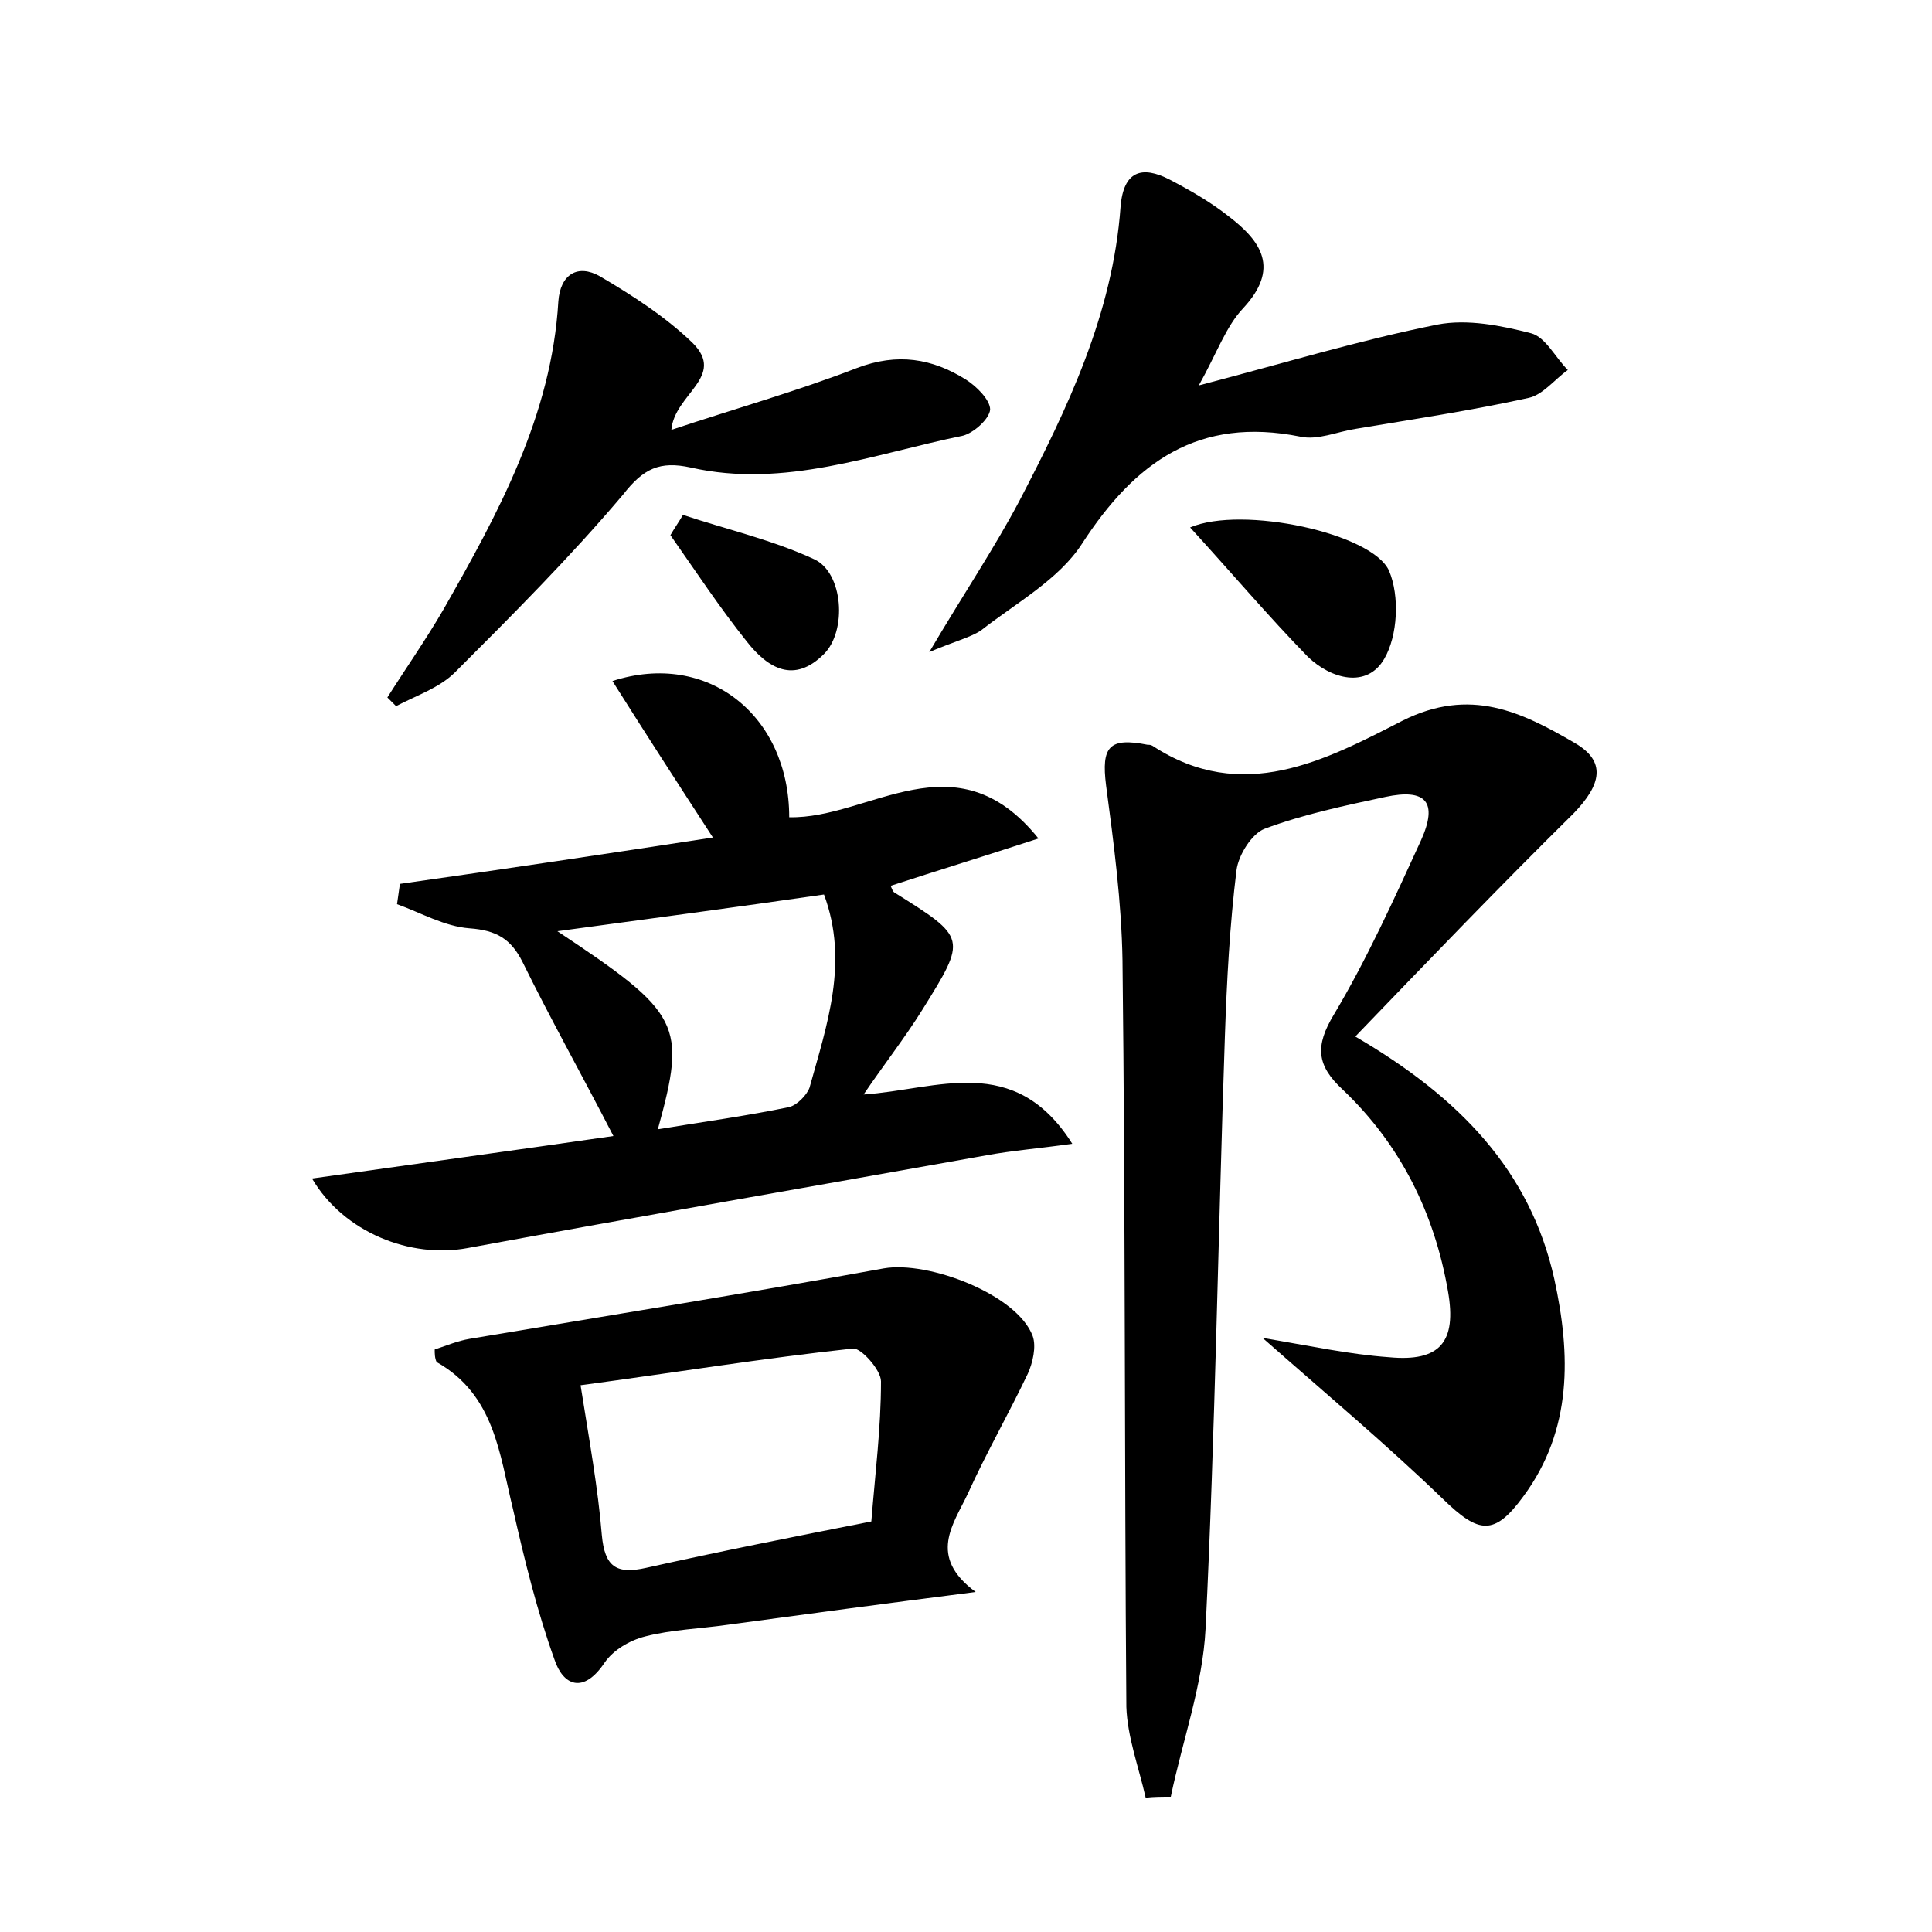 <?xml version="1.0" encoding="utf-8"?>
<!-- Generator: Adobe Illustrator 22.0.0, SVG Export Plug-In . SVG Version: 6.00 Build 0)  -->
<svg version="1.1" id="图层_1" xmlns="http://www.w3.org/2000/svg" xmlns:xlink="http://www.w3.org/1999/xlink" x="0px" y="0px"
	 viewBox="0 0 200 200" style="enable-background:new 0 0 200 200;" xml:space="preserve">
<style type="text/css">
	.st1{fill:#010000;}
	.st4{fill:#fbfafc;}
</style>
<g>
	
	<path d="M140.3,107.3c10.8,6.3,18.1,13.9,20.6,25.1c1.7,7.8,1.9,15.6-3.2,22.5c-3,4.1-4.6,3.9-8.3,0.3c-5.8-5.6-12-10.8-18.7-16.7
		c4.8,0.8,8.9,1.7,13.1,2c5.3,0.5,7-1.6,6.1-6.8c-1.4-8.1-4.9-15.2-10.9-20.9c-2.7-2.5-2.9-4.5-0.9-7.8c3.4-5.7,6.2-11.9,9-18
		c1.8-4,0.5-5.4-3.7-4.5c-4.2,0.9-8.5,1.8-12.5,3.3c-1.3,0.5-2.7,2.7-2.9,4.3c-0.7,5.7-1,11.4-1.2,17.2c-0.7,20.4-1,40.9-2,61.3
		c-0.3,5.9-2.4,11.6-3.6,17.4c-0.9,0-1.8,0-2.6,0.1c-0.7-3.1-1.9-6.3-2-9.4c-0.2-25.8-0.1-51.5-0.4-77.3c-0.1-6-0.9-12.1-1.7-18.1
		c-0.5-4,0.3-5,4.3-4.2c0.2,0,0.3,0,0.5,0.1c9.3,6.1,17.9,1.5,25.9-2.6c7-3.5,12.3-0.9,17.8,2.3c3.3,1.9,2.8,4.3-0.1,7.3
		C155.3,91.7,148,99.3,140.3,107.3z"/>
	<path d="M73.8,86.7c-3.7-5.7-7-10.8-10.4-16.2c9.9-3.2,18.3,3.6,18.3,14.1c8.3,0.2,17.2-8.5,25.8,2.2c-5.5,1.8-10.4,3.3-15.3,4.9
		c0.1,0.2,0.2,0.6,0.4,0.7c7.5,4.7,7.5,4.7,2.9,12.1c-1.8,2.9-4,5.7-6.1,8.8c7.6-0.5,15.6-4.4,21.6,5.1c-3.5,0.5-6.2,0.7-8.9,1.2
		c-17.9,3.2-35.8,6.3-53.7,9.6c-5.9,1.1-12.8-1.6-16.1-7.2c10.6-1.5,20.8-2.9,31.2-4.4c-3.3-6.4-6.5-12.1-9.4-18
		c-1.2-2.4-2.7-3.3-5.5-3.5c-2.6-0.2-5-1.6-7.5-2.5c0.1-0.7,0.2-1.4,0.3-2.1C52,90,62.7,88.4,73.8,86.7z M68.1,116.9
		c4.9-0.8,9.3-1.4,13.6-2.3c0.8-0.2,1.8-1.2,2.1-2c1.8-6.5,4.1-13,1.5-20c-9,1.3-18,2.5-27.6,3.8C70.5,104.9,71.1,106,68.1,116.9z"
		/>
	<path d="M45,139.7c1.2-0.4,2.4-0.9,3.6-1.1c14.3-2.4,28.6-4.7,42.9-7.3c4.6-0.8,13.8,2.7,15.4,7c0.4,1.1,0,2.8-0.5,3.9
		c-2,4.2-4.3,8.2-6.2,12.4c-1.5,3.2-4.2,6.5,0.8,10.2c-9.4,1.2-17.6,2.3-25.7,3.4c-2.8,0.4-5.8,0.5-8.5,1.2
		c-1.6,0.4-3.3,1.4-4.2,2.7c-2.2,3.3-4.3,2.4-5.2-0.3c-1.8-5-3.1-10.3-4.3-15.6c-1.4-5.7-1.9-11.8-7.9-15.2
		C45,140.6,45,140.1,45,139.7z M90.2,157.5c0.4-5,1-9.7,1-14.5c0-1.2-2.1-3.5-2.9-3.4c-9.3,1-18.5,2.5-28.2,3.8
		c0.9,5.7,1.8,10.6,2.2,15.5c0.3,3.3,1.5,4.1,4.6,3.4C74.5,160.6,82.1,159.1,90.2,157.5z"/>
	<path d="M96.2,67.5c3.6-6.1,6.7-10.7,9.3-15.6c5-9.6,9.7-19.4,10.5-30.5c0.3-3.7,2.2-4.3,5.1-2.8c2.1,1.1,4.2,2.3,6.1,3.8
		c3.4,2.6,5.3,5.4,1.5,9.5c-1.8,1.9-2.7,4.6-4.6,8c8.8-2.3,16.7-4.7,24.7-6.3c3.1-0.6,6.6,0.1,9.7,0.9c1.5,0.4,2.5,2.5,3.8,3.8
		c-1.4,1-2.6,2.6-4.1,2.9c-5.9,1.3-11.9,2.2-17.9,3.2c-1.9,0.3-3.9,1.2-5.7,0.8c-10.5-2.1-17.1,2.6-22.6,11.1
		c-2.4,3.7-6.8,6.1-10.5,9C100.4,66,98.8,66.4,96.2,67.5z"/>
	<path d="M40.1,72.2c1.9-3,4-6,5.8-9.1c5.7-10,11.2-20.1,11.9-31.9c0.2-2.8,2-3.9,4.3-2.6c3.4,2,6.8,4.2,9.6,6.9
		c3.5,3.5-1.9,5.3-2.2,9c6.6-2.2,13-4,19.2-6.4c4.2-1.6,7.8-1,11.3,1.2c1.1,0.7,2.5,2.1,2.5,3.1c-0.1,1-1.7,2.4-2.8,2.7
		c-9.3,1.9-18.5,5.5-28.2,3.3c-3.2-0.7-4.9,0.1-7,2.8C59,57.7,53,63.7,47.1,69.6c-1.6,1.6-4,2.4-6.1,3.5
		C40.7,72.8,40.4,72.5,40.1,72.2z"/>
	<path d="M123.2,54.6c5.4-2.3,18.9,0.6,20.6,4.5c1.1,2.6,0.9,6.7-0.5,9.1c-1.8,3.1-5.5,2.1-7.9-0.2
		C131.3,63.8,127.5,59.3,123.2,54.6z"/>
	<path d="M70.7,53.3c4.5,1.5,9.3,2.6,13.6,4.6c3,1.4,3.4,7.4,1,9.8c-3.1,3.1-5.8,1.5-8-1.3c-2.8-3.5-5.3-7.3-7.9-11
		C69.8,54.7,70.3,54,70.7,53.3z"/>
	
	
</g>
</svg>
